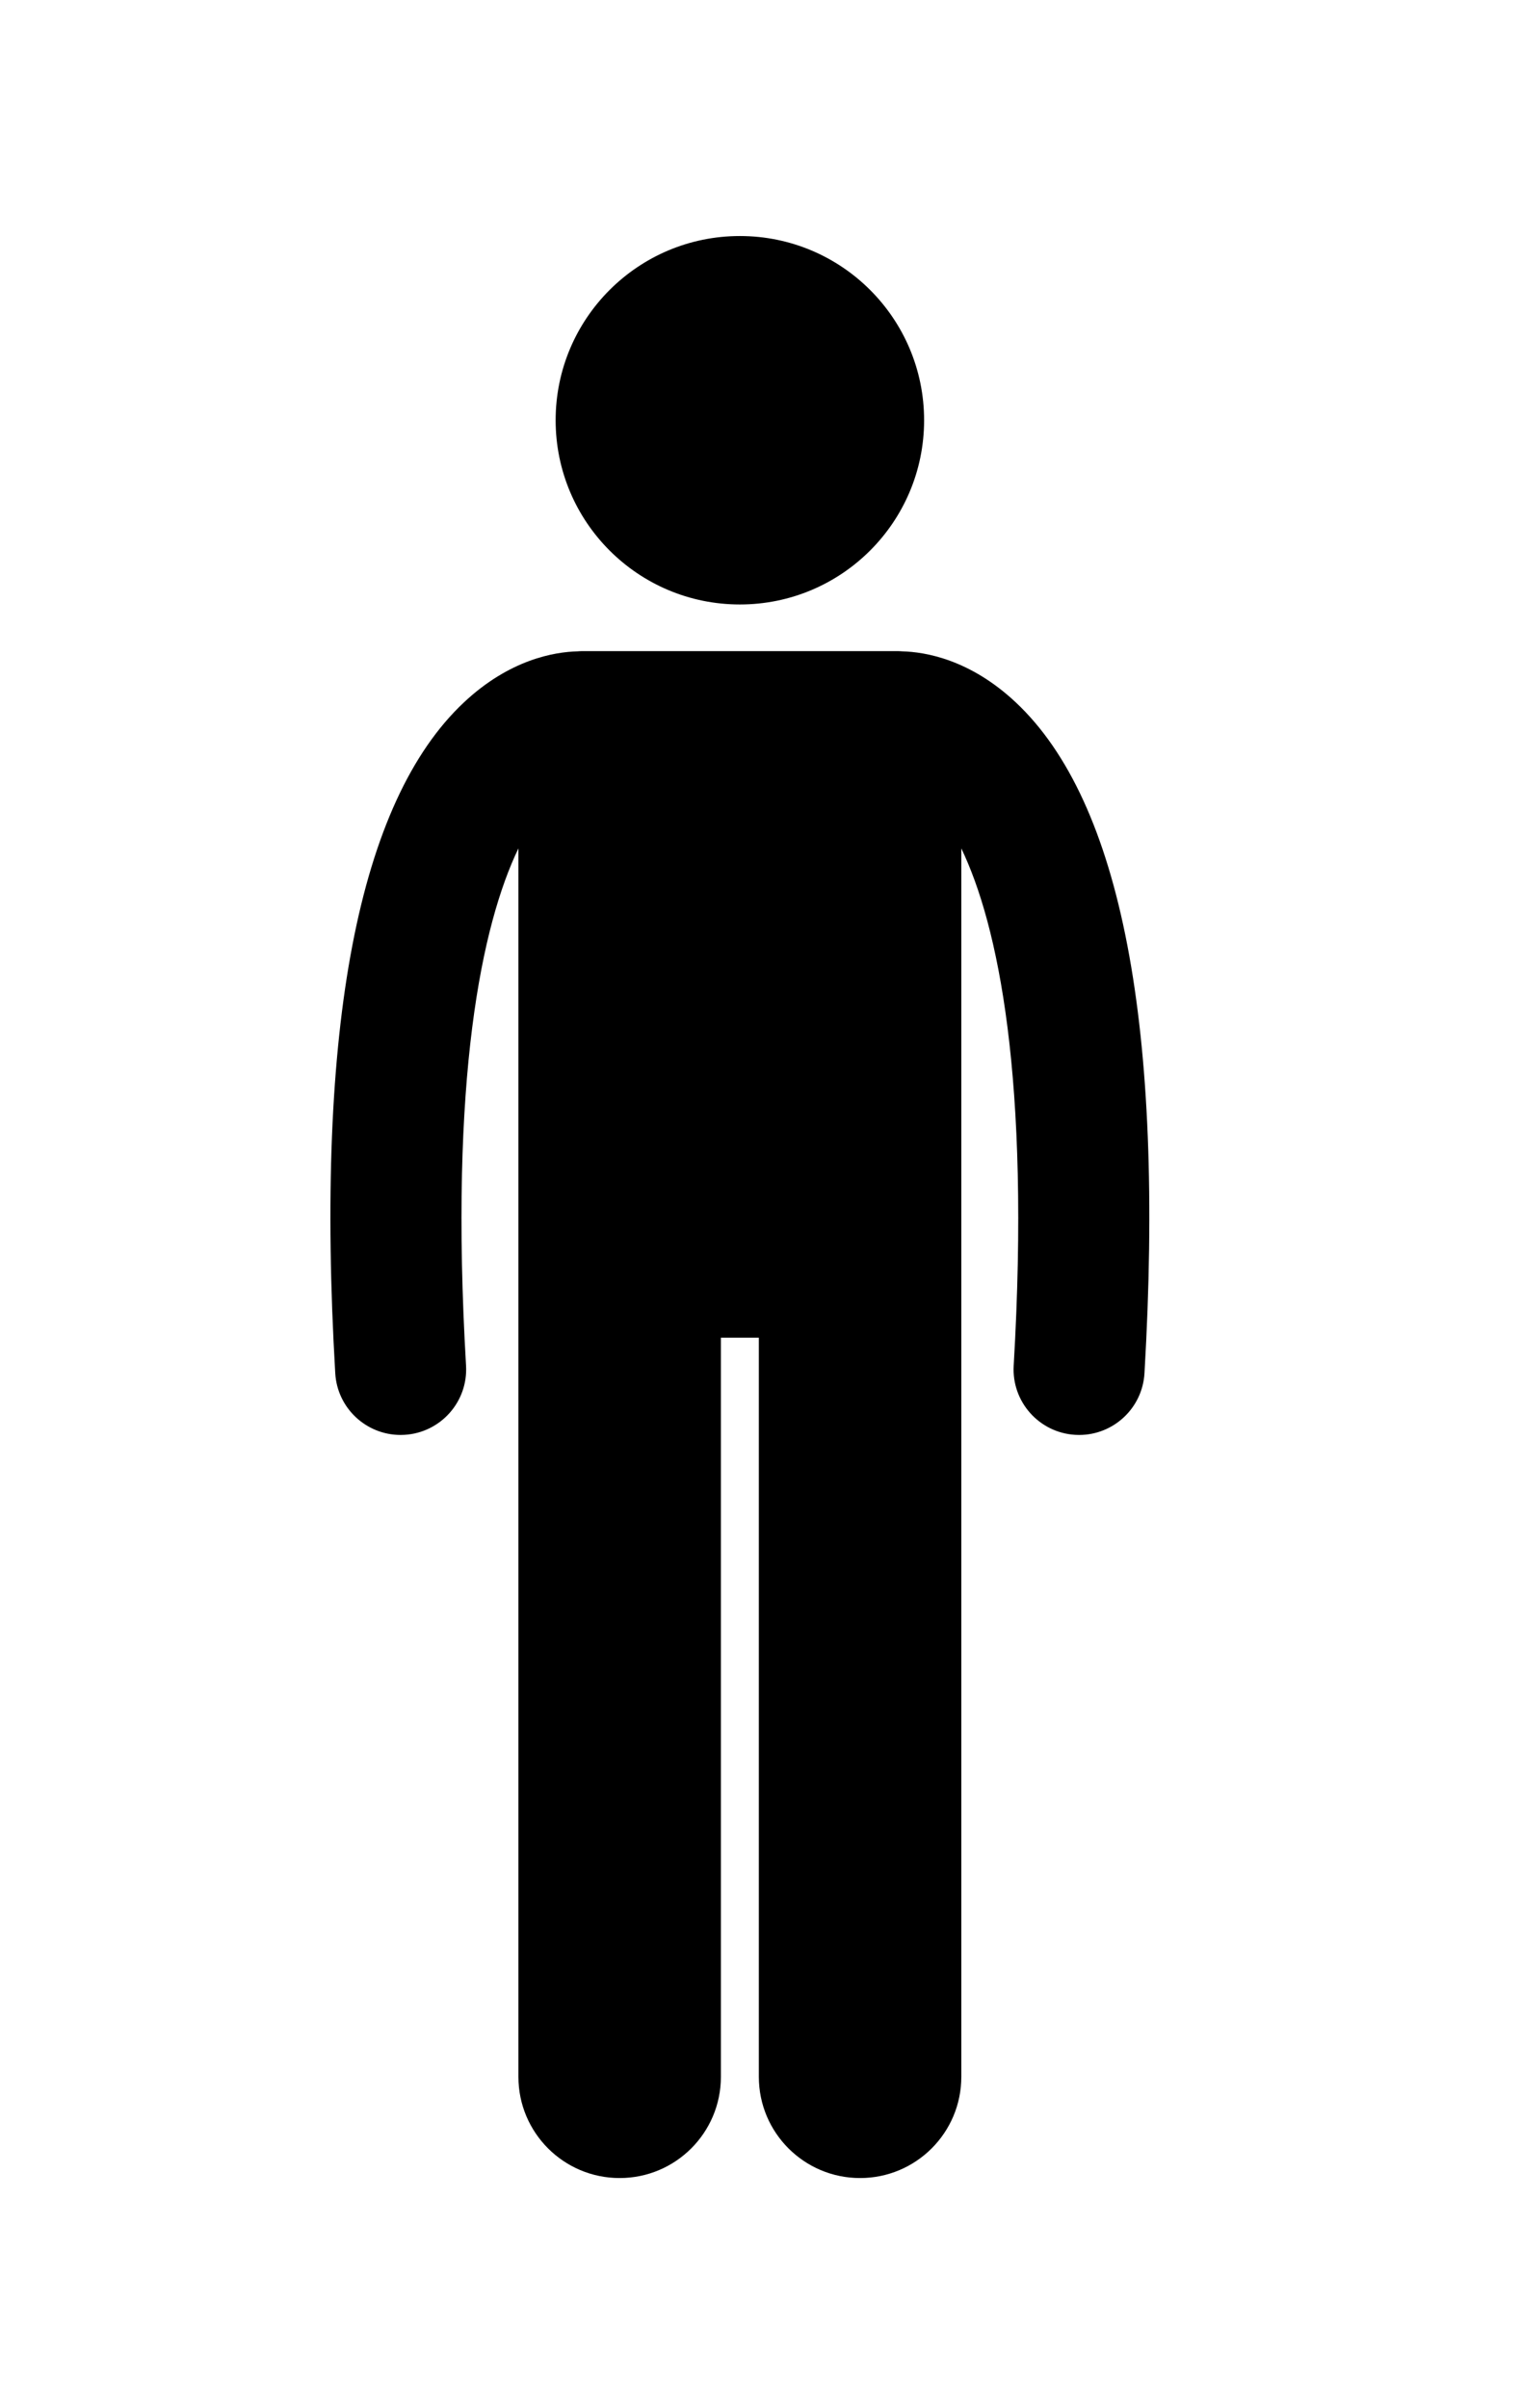 <?xml version="1.0" encoding="UTF-8" standalone="no"?>
<!DOCTYPE svg PUBLIC "-//W3C//DTD SVG 1.1//EN" "http://www.w3.org/Graphics/SVG/1.1/DTD/svg11.dtd">
<svg width="100%" height="100%" viewBox="0 0 60 95" version="1.1" xmlns="http://www.w3.org/2000/svg" xmlns:xlink="http://www.w3.org/1999/xlink" xml:space="preserve" xmlns:serif="http://www.serif.com/" style="fill-rule:evenodd;clip-rule:evenodd;stroke-linejoin:round;stroke-miterlimit:2;">
    <g transform="matrix(1,0,0,1,-217,-4)">
        <g id="Artboard3" transform="matrix(1,0,0,1,-0.687,-0.405)">
            <rect x="217.687" y="4.405" width="59.756" height="94.419" style="fill:none;"/>
            <g transform="matrix(0.323,0,0,0.323,230.721,13.716)">
                <path d="M83.716,56.968C78.116,51.706 72.644,50.793 69.823,50.723C69.657,50.712 69.492,50.698 69.324,50.698L30.689,50.698C30.517,50.698 30.348,50.713 30.178,50.724C27.355,50.796 21.889,51.712 16.295,56.967C3.404,69.081 -1.88,96.645 0.591,138.893C0.84,143.145 4.365,146.426 8.57,146.426C8.727,146.426 8.886,146.422 9.045,146.412C13.456,146.154 16.822,142.369 16.564,137.958C14.508,102.818 18.49,84.087 22.961,74.79L22.961,224.819C22.961,231.649 28.498,237.182 35.324,237.182C42.152,237.182 47.689,231.649 47.689,224.819L47.689,134.548L52.324,134.548L52.324,224.819C52.324,231.649 57.861,237.182 64.687,237.182C71.515,237.182 77.052,231.649 77.052,224.819L77.052,74.794C81.522,84.092 85.504,102.823 83.448,137.959C83.19,142.37 86.556,146.155 90.967,146.413C91.126,146.422 91.284,146.427 91.442,146.427C95.647,146.427 99.172,143.146 99.421,138.894C101.893,96.646 96.609,69.082 83.716,56.968Z" style="fill-rule:nonzero;"/>
            </g>
            <g transform="matrix(0.323,0,0,0.323,230.721,13.716)">
                <circle cx="50.007" cy="22.5" r="22.5"/>
            </g>
        </g>
    </g>
</svg>
